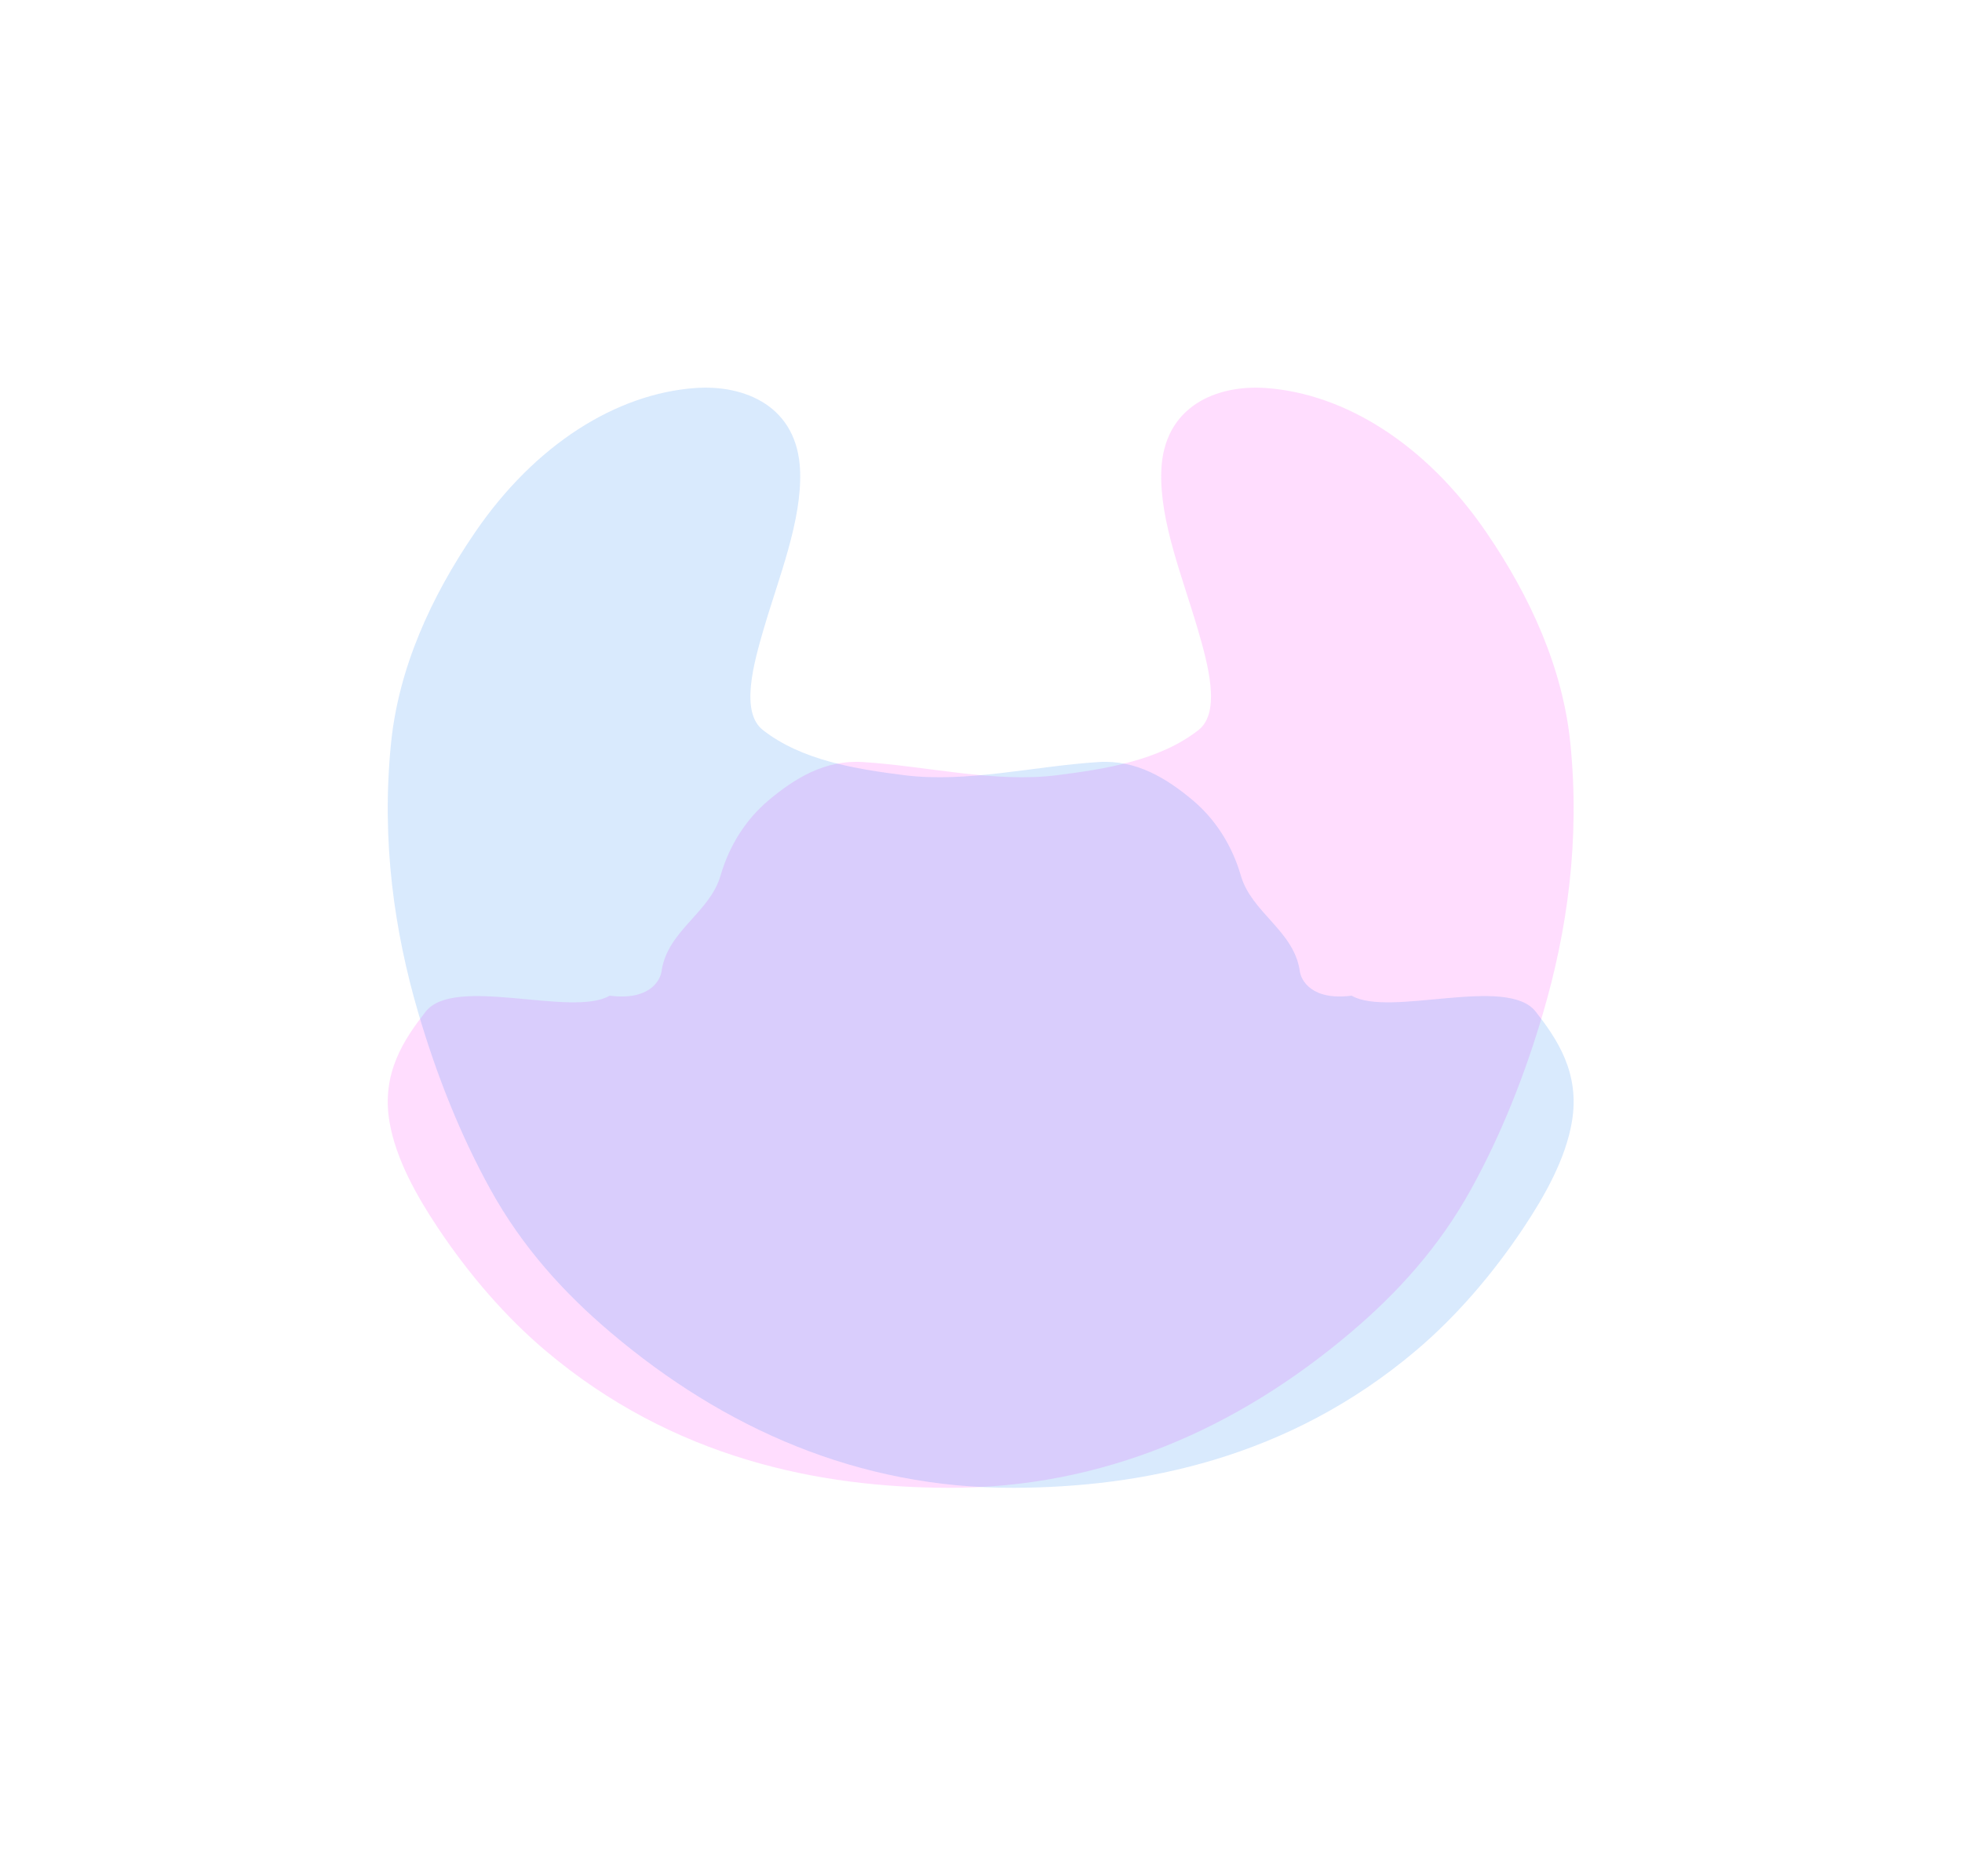 <svg width="1265" height="1210" viewBox="0 0 1265 1210" fill="none" xmlns="http://www.w3.org/2000/svg">
<g opacity="0.3" filter="url(#filter0_f_577_931)">
<path opacity="0.5" d="M464.569 564.678C457.659 588.507 430.809 599.979 426.649 625.588C426.059 632.478 418.529 645.428 393.139 642.111C368.669 656.336 292.909 628.697 274.409 652.471C260.789 669.973 245.799 691.802 251.089 723.272C255.169 747.536 268.749 771.454 282.509 792.105C302.449 822.018 325.979 849.223 351.399 870.762C434.239 940.978 529.089 959.256 611.169 959.506C711.179 959.816 797.819 921.193 870.749 859.425C900.829 833.952 927.769 804.466 948.479 766.932C967.539 732.375 983.049 693.738 995.019 652.834C1010.27 600.763 1018.86 542.381 1012.47 479.216C1007.62 431.174 987.009 385.361 958.469 343.538C919.469 286.361 867.039 253.896 816.269 250.237C784.949 247.981 750.179 261.548 748.729 303.898C747.629 336.205 762.549 372.514 772.229 405.683C778.689 427.849 787.499 459.242 772.729 470.803C747.749 490.36 712.959 495.977 681.459 499.938C641.219 504.998 598.139 494.109 556.259 491.446C532.139 489.912 512.599 501.741 495.439 516.208C481.649 527.841 470.499 544.249 464.569 564.678Z" fill="#FF1CF7"/>
</g>
<g opacity="0.3" filter="url(#filter1_f_577_931)">
<path opacity="0.5" d="M800.033 564.678C806.943 588.507 833.793 599.979 837.953 625.588C838.543 632.478 846.073 645.428 871.463 642.111C895.933 656.336 971.693 628.697 990.193 652.471C1003.81 669.973 1018.8 691.802 1013.51 723.272C1009.43 747.536 995.853 771.454 982.093 792.105C962.153 822.018 938.623 849.223 913.203 870.762C830.363 940.978 735.513 959.256 653.433 959.506C553.423 959.816 466.783 921.193 393.853 859.425C363.773 833.952 336.833 804.466 316.123 766.932C297.063 732.375 281.553 693.738 269.583 652.834C254.333 600.763 245.743 542.381 252.133 479.216C256.983 431.174 277.593 385.361 306.133 343.538C345.133 286.361 397.563 253.896 448.333 250.237C479.653 247.981 514.423 261.548 515.873 303.898C516.973 336.205 502.053 372.514 492.373 405.683C485.913 427.849 477.103 459.242 491.873 470.803C516.853 490.36 551.643 495.977 583.143 499.938C623.383 504.998 666.463 494.109 708.343 491.446C732.463 489.912 752.003 501.741 769.163 516.208C782.953 527.841 794.103 544.249 800.033 564.678Z" fill="#0070F3"/>
</g>
<defs>
<filter id="filter0_f_577_931" x="0" y="0" width="1264.6" height="1209.51" filterUnits="userSpaceOnUse" color-interpolation-filters="sRGB">
<feFlood flood-opacity="0" result="BackgroundImageFix"/>
<feBlend mode="normal" in="SourceGraphic" in2="BackgroundImageFix" result="shape"/>
<feGaussianBlur stdDeviation="125" result="effect1_foregroundBlur_577_931"/>
</filter>
<filter id="filter1_f_577_931" x="0" y="0" width="1264.6" height="1209.51" filterUnits="userSpaceOnUse" color-interpolation-filters="sRGB">
<feFlood flood-opacity="0" result="BackgroundImageFix"/>
<feBlend mode="normal" in="SourceGraphic" in2="BackgroundImageFix" result="shape"/>
<feGaussianBlur stdDeviation="125" result="effect1_foregroundBlur_577_931"/>
</filter>
</defs>
</svg>
